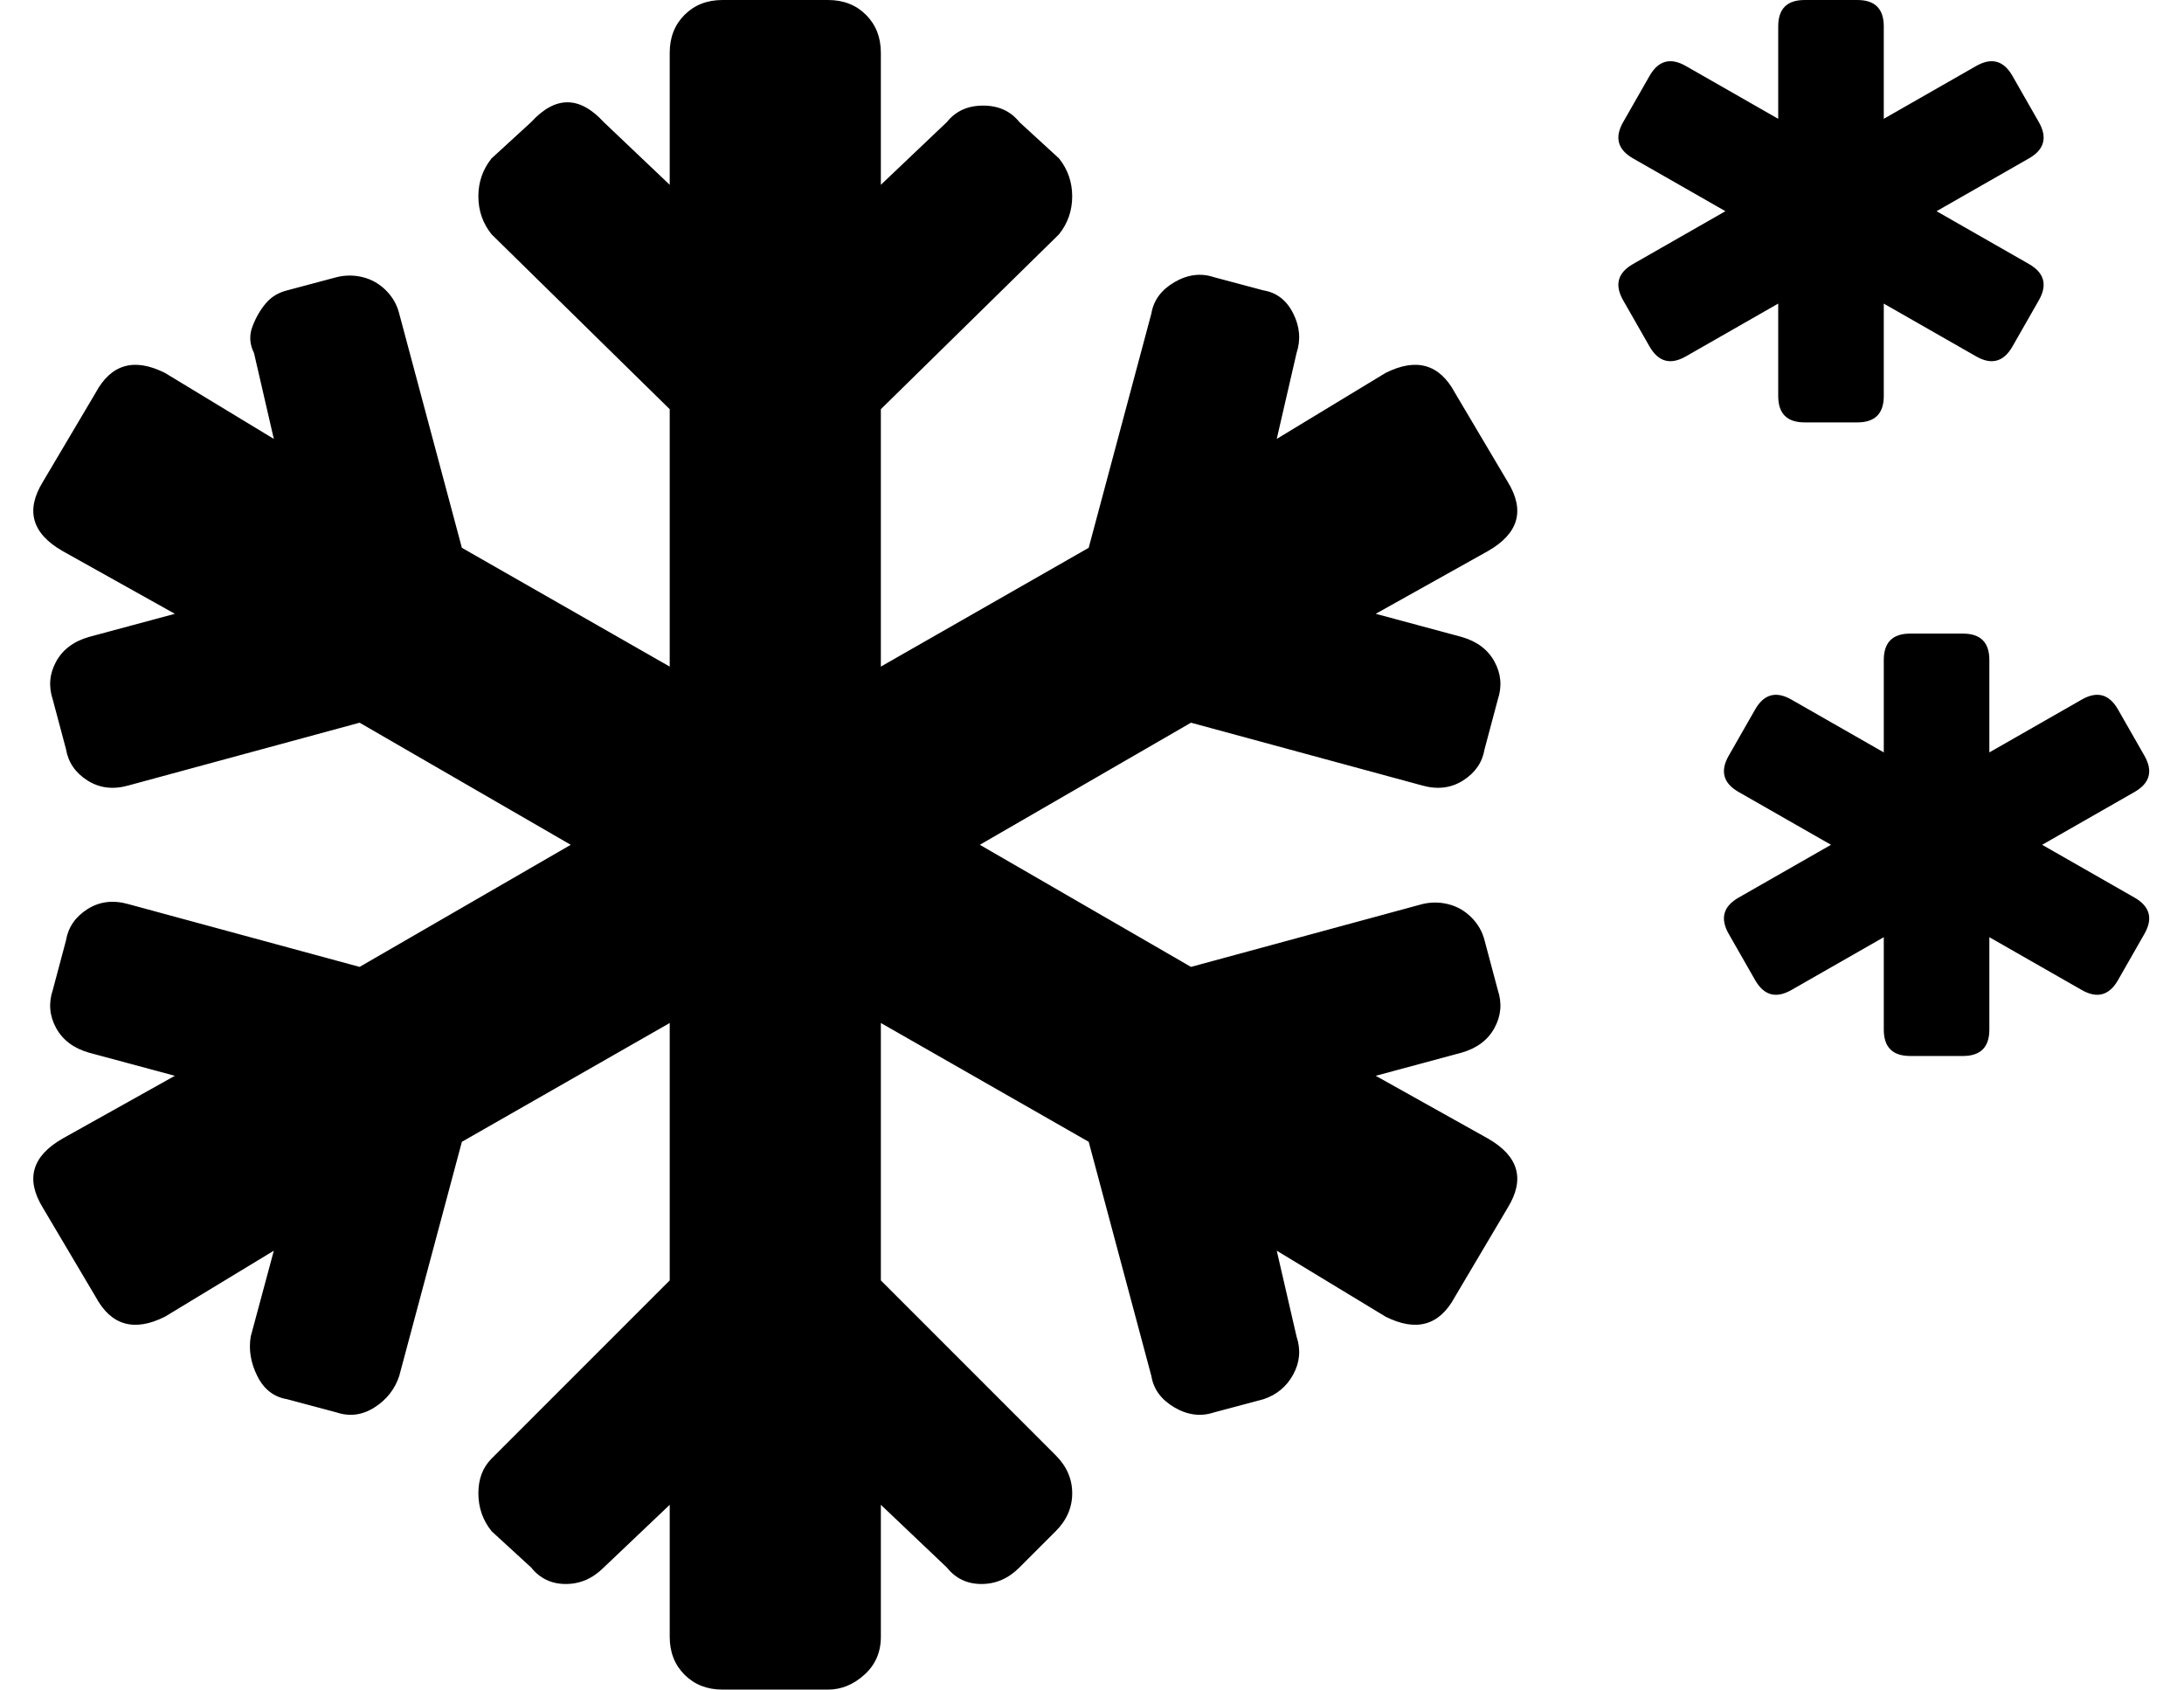 <?xml version="1.0" standalone="no"?>
<!DOCTYPE svg PUBLIC "-//W3C//DTD SVG 1.1//EN" "http://www.w3.org/Graphics/SVG/1.1/DTD/svg11.dtd" >
<svg xmlns="http://www.w3.org/2000/svg" xmlns:xlink="http://www.w3.org/1999/xlink" version="1.1" viewBox="-11 0 662 512">
   <path fill="currentColor"
d="M608 256l28 16q7 4 3 11l-8 14q-4 7 -11 3l-28 -16v28q0 8 -8 8h-16q-8 0 -8 -8v-28l-28 16q-7 4 -11 -3l-8 -14q-4 -7 3 -11l28 -16l-28 -16q-7 -4 -3 -11l8 -14q4 -7 11 -3l28 16v-28q0 -8 8 -8h16q8 0 8 8v28l28 -16q7 -4 11 3l8 14q4 7 -3 11zM446 146q8 13 -6 21
l-34 19l26 7q7 2 10 7.5t1 11.5l-4 15q-1 6 -6.5 9.5t-12.5 1.5l-70 -19l-64 37l64 37l70 -19q4 -1 8 0t7 4t4 7l4 15q2 6 -1 11.5t-10 7.5l-26 7l34 19q14 8 6 21l-16 27q-7 13 -21 6l-33 -20l6 26q2 6 -1 11.5t-9 7.5l-15 4q-6 2 -12 -1.5t-7 -9.5l-19 -71l-63 -36v78
l53 53q5 5 5 11.5t-5 11.5l-11 11q-5 5 -11.5 5t-10.5 -5l-20 -19v40q0 7 -5 11.5t-11 4.5h-32q-7 0 -11.5 -4.5t-4.5 -11.5v-40l-20 19q-5 5 -11.5 5t-10.5 -5l-12 -11q-4 -5 -4 -11.5t4 -10.5l54 -54v-78l-63 36l-19 71q-2 6 -7.5 9.5t-11.5 1.5l-15 -4q-6 -1 -9 -7
t-2 -12l7 -26l-33 20q-14 7 -21 -6l-16 -27q-8 -13 6 -21l34 -19l-26 -7q-7 -2 -10 -7.5t-1 -11.5l4 -15q1 -6 6.5 -9.5t12.5 -1.5l70 19l64 -37l-64 -37l-70 19q-7 2 -12.5 -1.5t-6.5 -9.5l-4 -15q-2 -6 1 -11.5t10 -7.5l26 -7l-34 -19q-14 -8 -6 -21l16 -27q7 -13 21 -6
l33 20l-6 -26q-2 -4 -0.5 -8t4 -7t6.5 -4l15 -4q4 -1 8 0t7 4t4 7l19 71l63 36v-78l-54 -53q-4 -5 -4 -11.5t4 -11.5l12 -11q11 -12 22 0l20 19v-40q0 -7 4.5 -11.5t11.5 -4.5h32q7 0 11.5 4.5t4.5 11.5v40l20 -19q4 -5 11 -5t11 5l12 11q4 5 4 11.5t-4 11.5l-54 53v78
l63 -36l19 -71q1 -6 7 -9.5t12 -1.5l15 4q6 1 9 7t1 12l-6 26l33 -20q14 -7 21 6zM528 120v-28l-28 16q-7 4 -11 -3l-8 -14q-4 -7 3 -11l28 -16l-28 -16q-7 -4 -3 -11l8 -14q4 -7 11 -3l28 16v-28q0 -8 8 -8h16q8 0 8 8v28l28 -16q7 -4 11 3l8 14q4 7 -3 11l-28 16l28 16
q7 4 3 11l-8 14q-4 7 -11 3l-28 -16v28q0 8 -8 8h-16q-8 0 -8 -8z" />
</svg>

